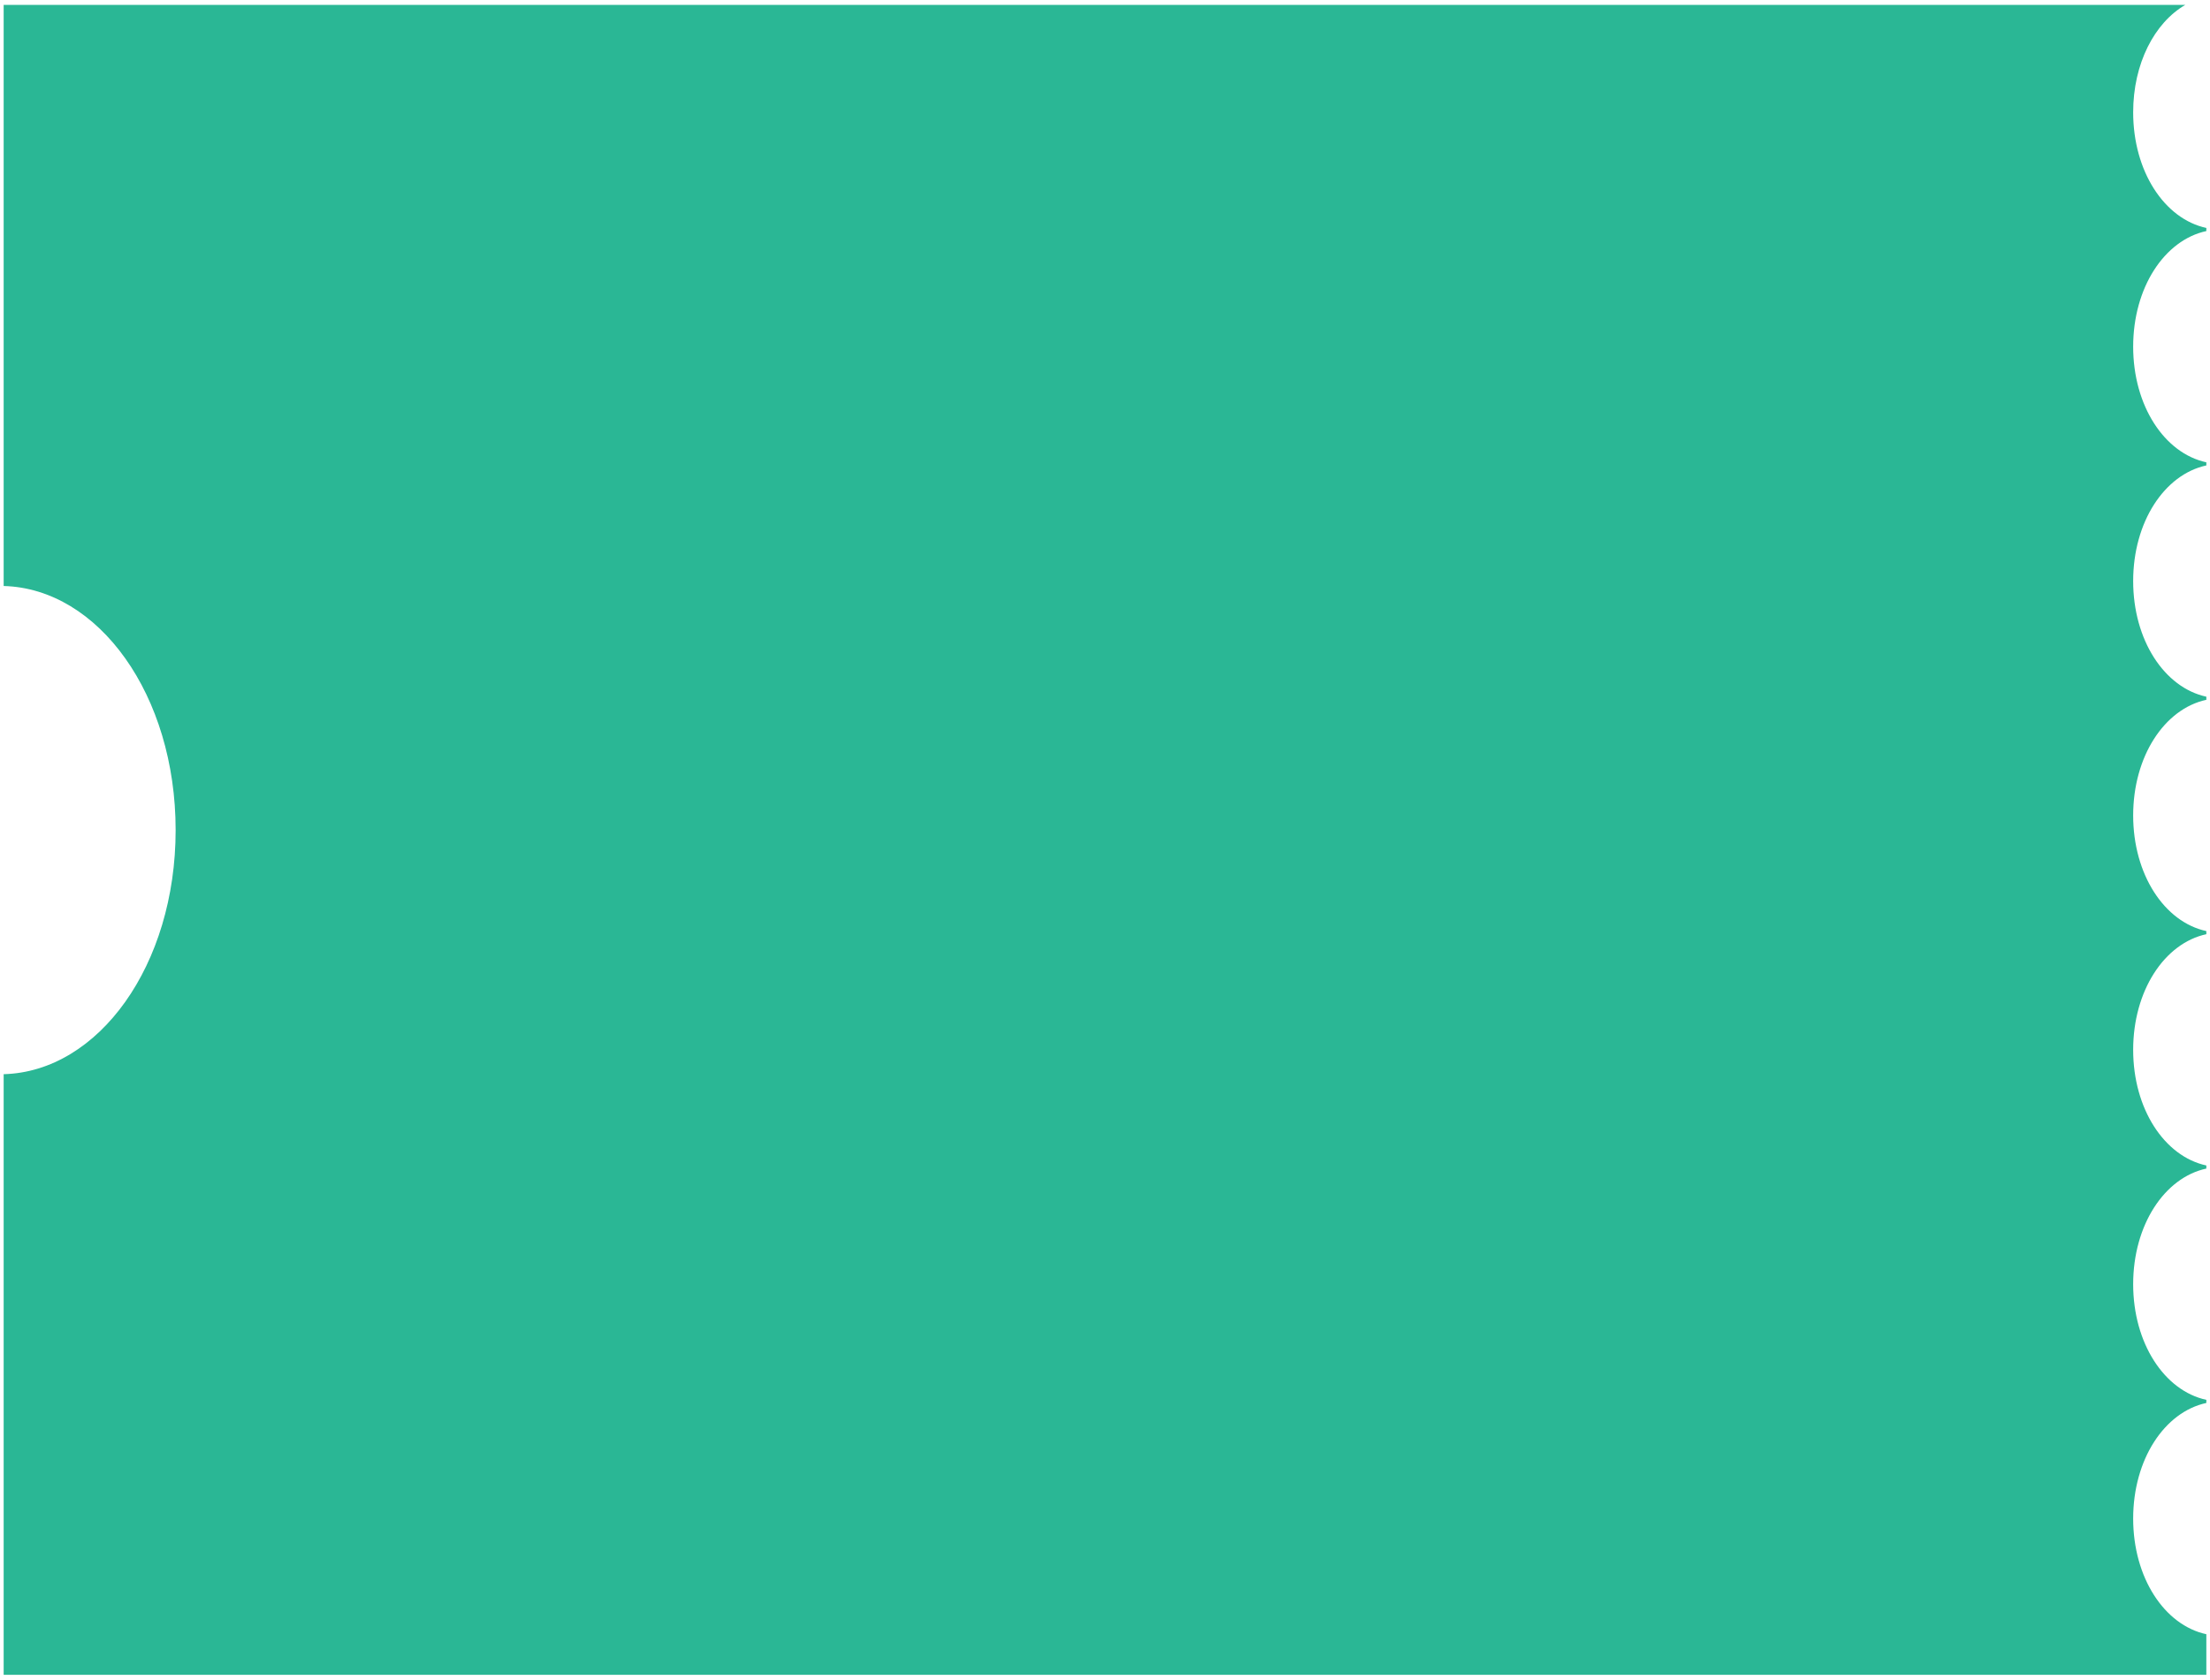 ﻿<?xml version="1.0" encoding="utf-8"?>
<svg version="1.1" xmlns:xlink="http://www.w3.org/1999/xlink" width="146px" height="111px" xmlns="http://www.w3.org/2000/svg">
  <g>
    <path d="M 140.924 100.352  C 140.924 104.248  142.984 107.394  145.758 107.993  L 145.758 110.677  L 0.242 110.677  L 0.242 70.985  C 6.517 70.815  11.603 63.779  11.603 54.855  C 11.603 45.93  6.517 38.894  0.242 38.724  L 0.242 0.323  L 144.37 0.322  C 142.324 1.508  140.924 4.21  140.924 7.422  C 140.924 11.318  142.984 14.464  145.758 15.063  L 145.758 15.269  C 142.984 15.868  140.924 19.014  140.924 22.91  C 140.924 26.806  142.984 29.952  145.758 30.551  L 145.758 30.757  C 142.984 31.356  140.924 34.502  140.924 38.398  C 140.924 42.294  142.984 45.44  145.758 46.039  L 145.758 46.245  C 142.984 46.845  140.924 49.991  140.924 53.887  C 140.924 57.783  142.984 60.929  145.758 61.528  L 145.758 61.734  C 142.984 62.333  140.924 65.479  140.924 69.375  C 140.924 73.271  142.984 76.417  145.758 77.017  L 145.758 77.222  C 142.984 77.821  140.924 80.967  140.924 84.863  C 140.924 88.759  142.984 91.905  145.758 92.505  L 145.758 92.711  C 142.984 93.31  140.924 96.456  140.924 100.352  Z " fill-rule="nonzero" fill="#2ab795" stroke="none" />
  </g>
</svg>